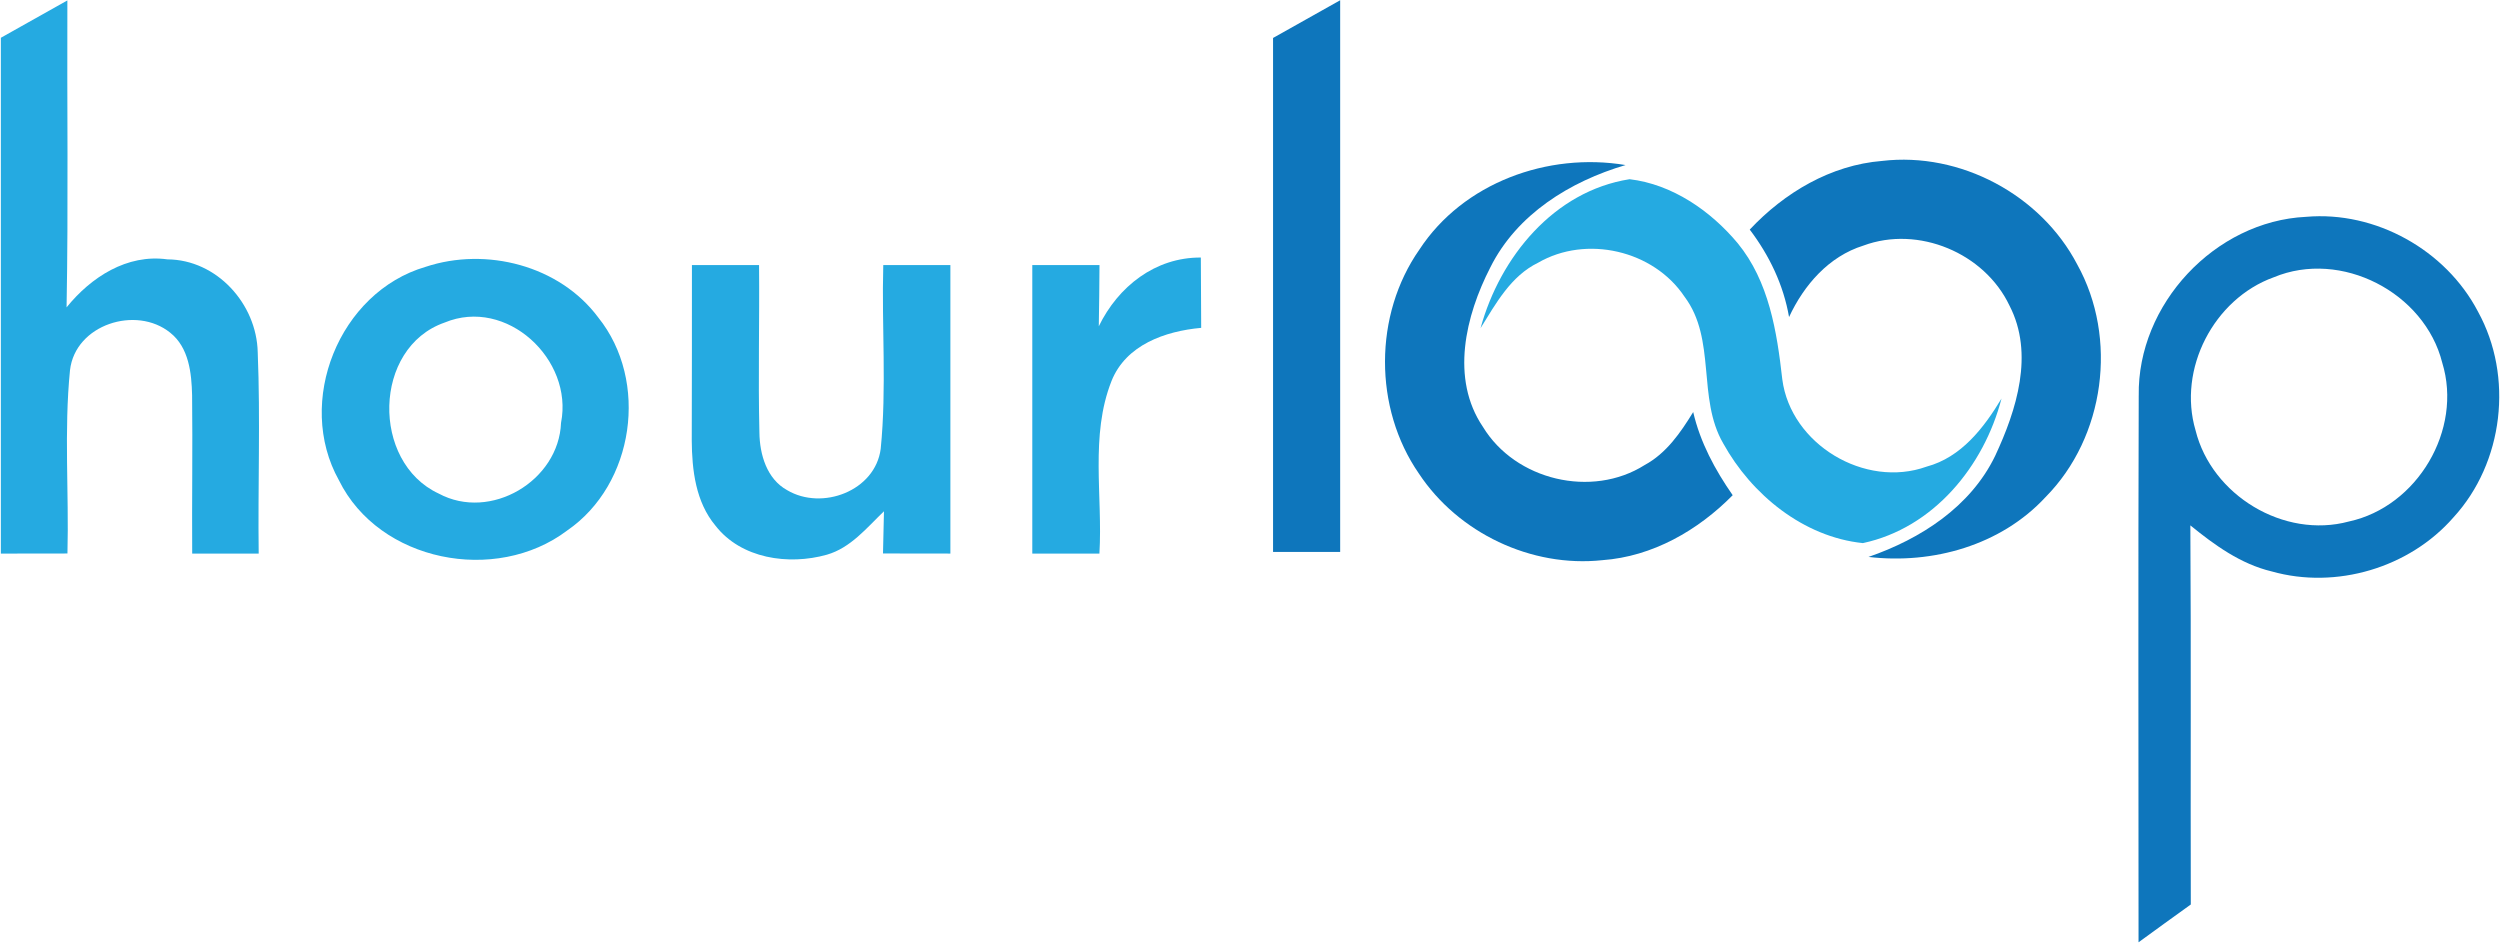 <svg version="1.2" baseProfile="tiny-ps" xmlns="http://www.w3.org/2000/svg" viewBox="0 0 1576 595" width="1576" height="595">
	<title>logo (7) (1)-svg</title>
	<style>
		tspan { white-space:pre }
		.s0 { fill: #25aae1 } 
		.s1 { fill: #0e76bc } 
	</style>
	<g id="#25aae1ff">
		<path id="Layer" class="s0" d="m0.55 23.81c13.97-7.87 27.95-15.74 41.92-23.55c-0.28 64.5 0.67 129-0.5 193.5c15.36-19.01 38.1-33.8 63.55-30.26c31.17 0.17 56.29 28.09 56.95 58.57c1.72 42.22 0.06 84.62 0.61 126.9c-13.97-0.06-27.95-0.06-41.92 0c-0.22-33.25 0.33-66.55-0.06-99.8c-0.33-13.96-2-30.09-13.81-39.45c-21.46-17.34-59.84-5.15-63.16 23.61c-3.83 38.35-0.61 77.08-1.61 115.59c-14.03 0-28 0-41.98 0.06c0-108.39 0-216.78 0-325.16z" />
		<path id="Layer" class="s0" d="m933.35 206.84c12.26-44.72 46.14-86.33 93.94-93.87c26.78 3.16 51.02 19.84 68.1 40.29c19.8 24.1 24.79 55.86 28.17 85.89c5.32 40.95 52.13 68.99 90.95 55.02c21.9-5.87 36.16-24.49 47.25-42.94c-11.09 42.72-42.87 81.62-87.4 91.15c-37.49-3.88-70.21-30.59-88.06-62.89c-16.58-28.59-4.16-65.55-24.4-92.48c-19.52-29.26-61.89-39.01-92.28-21.39c-17.19 8.37-26.62 25.71-36.27 41.23z" />
		<path id="Layer" fill-rule="evenodd" class="s0" d="m268.28 168.22c38.21-12.69 84.46-0.89 108.86 31.92c32.16 40.06 22.79 105.23-19.63 134.32c-44.92 33.97-118.51 19.73-143.85-31.7c-27.62-49.43 0.06-118.58 54.62-134.54zm11.98 35.13c-45.31 15.79-46.36 88-3.72 107.78c32.66 17.62 75.75-7.98 77.14-44.61c7.93-39.95-34.38-79.41-73.42-63.17z" />
		<path id="Layer" class="s0" d="m436.2 167.11c14.09 0 28.17 0 42.31 0c0.33 35.19-0.61 70.37 0.22 105.56c0.17 13.74 4.6 29.26 17.52 36.35c21.96 13.02 55.51 0.5 58.95-26.1c3.83-38.4 0.55-77.25 1.61-115.81c14.09 0 28.17 0 42.31 0c0 60.62 0 121.24 0 181.86c-14.14-0.06-28.34-0.06-42.48-0.06c0.17-8.87 0.39-17.73 0.61-26.6c-10.81 10.36-20.96 23.05-35.99 27.37c-24.18 6.82-54.12 2.49-70.26-18.34c-12.42-14.85-14.81-35.02-14.92-53.75c0-36.85 0.22-73.64 0.11-110.49z" />
		<path id="Layer" class="s0" d="m650.75 167.11c14.09 0 28.23 0 42.37 0c-0.06 12.86-0.22 25.71-0.44 38.57c12.2-25.05 35.55-43.5 64.33-43.33c0.11 14.8 0.17 29.54 0.22 44.33c-22.68 2.05-47.47 10.69-56.56 33.58c-13.59 34.47-5.43 72.65-7.6 108.72c-14.14-0.06-28.23-0.06-42.31 0c0-60.62 0-121.24 0-181.86z" />
	</g>
	<g id="#0e76bcff">
		<path id="Layer" class="s1" d="m802.53 23.93c14.09-7.92 28.17-15.85 42.31-23.77c0 115.92-0.06 231.85 0 347.77c-14.09-0.06-28.23-0.06-42.31 0c0-108 0-216 0-324z" />
		<path id="Layer" class="s1" d="m1103.04 144.73c21.9-23.33 51.07-40.67 83.4-43.28c49.3-5.82 100.1 21.33 123.05 65.28c25.79 46.44 17.47 108.78-19.96 146.62c-28.12 30.42-71.15 42.5-111.63 37.74c32.88-11.36 64.33-31.59 79.85-63.72c13.53-28.93 24.73-64.33 9.04-94.7c-15.75-33.25-57.51-50.7-92.11-37.85c-21.85 6.82-37.49 24.88-46.86 45.05c-3.49-20.23-12.42-38.84-24.79-55.14z" />
		<path id="Layer" class="s1" d="m894.81 157.3c27.56-42.11 81.02-61.45 129.93-53.25c-34.99 10.31-68.54 31.03-85.23 64.5c-15.64 30.42-25.29 70.1-4.66 100.57c20.46 33.64 68.6 45.11 101.93 24.05c13.75-7.43 22.68-20.5 30.61-33.41c4.44 19.12 13.75 36.41 24.9 52.42c-21.9 22.22-50.57 38.68-82.13 40.95c-44.81 4.82-90.89-17.12-115.68-54.58c-28.61-41.34-28.5-100.08 0.33-141.25z" />
		<path id="Layer" fill-rule="evenodd" class="s1" d="m1348.26 249.4c-0.94-57.52 47.97-109.94 105.47-112.71c43.81-3.82 88.12 20.89 108.41 59.79c22.51 40.84 16.14 95.25-15.47 129.67c-27.73 31.81-73.98 45.55-114.57 34.08c-19.52-4.65-35.99-16.57-51.3-29.04c0.5 79.68 0.06 159.31 0.28 239c-11.04 7.92-22.02 15.85-32.94 23.83c0-114.87-0.28-229.74 0.11-344.61zm85.07-74.59c-37.76 13.63-60.67 57.85-49.24 96.53c10.15 40.84 55.68 68.49 96.66 57.41c43.09-9.31 71.87-57.8 58.84-100.08c-11.09-44.27-63.77-71.59-106.25-53.86z" />
	</g>
</svg>